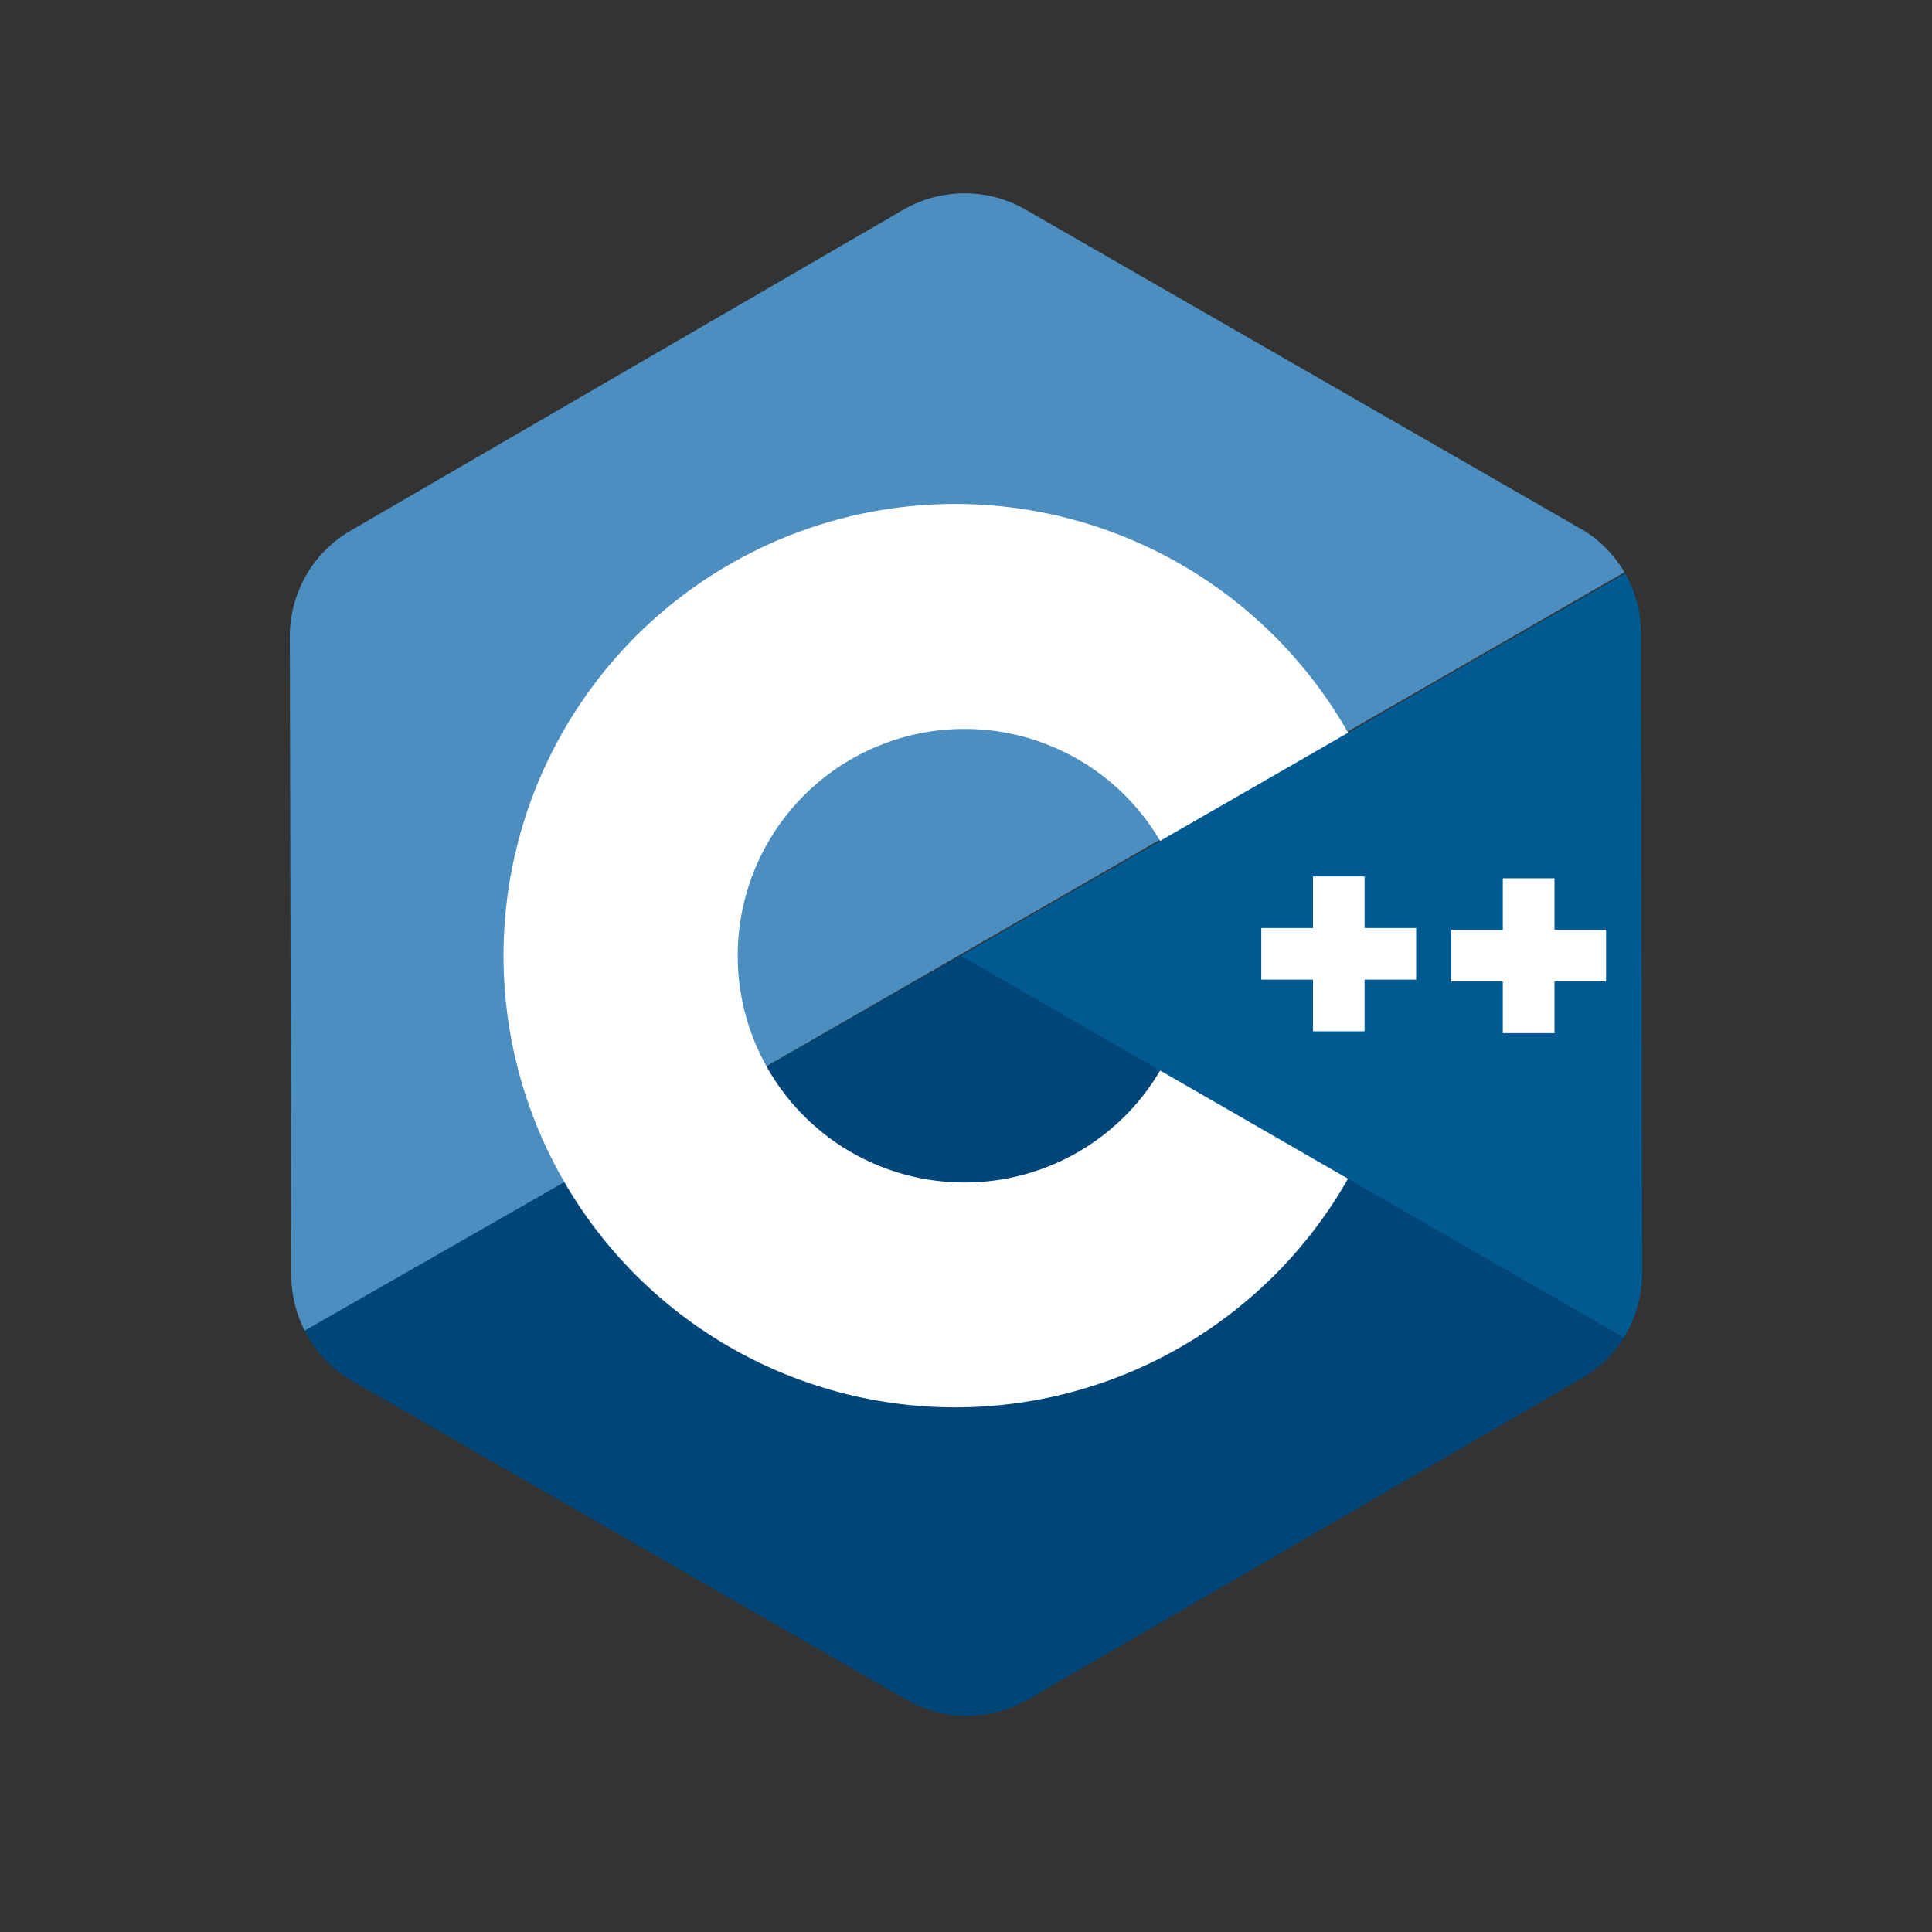 <svg t="1728291142080" class="icon" viewBox="0 0 1024 1024" version="1.1" xmlns="http://www.w3.org/2000/svg" p-id="5234" width="50" height="50"><rect x="0" y="0" width="1024" height="1024" fill="#333333" stroke="none"/><path d="M861.03 303.309L161.792 705.843a65.741 65.741 0 0 1-7.424-29.85L153.6 337.306c0-23.04 12.288-44.544 32.256-56.064L478.72 111.206c19.968-11.52 44.749-11.725 64.666-0.205l293.734 168.858c10.189 5.632 18.176 13.824 23.859 23.45z" fill="#4C8EC0" p-id="5235"></path><path d="M860.672 708.966a62.976 62.976 0 0 1-22.528 21.709l-293.12 169.984c-19.968 11.571-44.544 11.776-64.666 0.205l-293.53-168.806a64.41 64.41 0 0 1-25.395-26.778l348.826-199.526 350.362 203.264z" fill="#004678" p-id="5236"></path><path d="M511.232 267.162a239.411 239.411 0 1 0 0 478.72 239.411 239.411 0 0 0 0-478.72z m0 359.578a120.115 120.115 0 0 1-120.218-120.218 120.115 120.115 0 0 1 120.218-120.166 120.115 120.115 0 0 1 120.166 120.166 120.115 120.115 0 0 1-120.166 120.218z" fill="#FFFFFF" p-id="5237"></path><path d="M870.4 674.611c0 12.288-3.533 24.218-9.728 34.355L509.235 506.522l352.102-202.65c5.478 9.574 8.397 20.326 8.397 31.642L870.4 674.611z" fill="#005A92" p-id="5238"></path><path d="M750.592 491.878v27.341h-27.341v27.392h-27.341v-27.392h-27.392v-27.341h27.392v-27.341h27.341v27.341h27.341zM851.251 492.851v27.341h-27.341v27.392h-27.392v-27.392h-27.341v-27.341h27.341v-27.341h27.392v27.341h27.341z" fill="#FFFFFF" p-id="5239"></path></svg>
